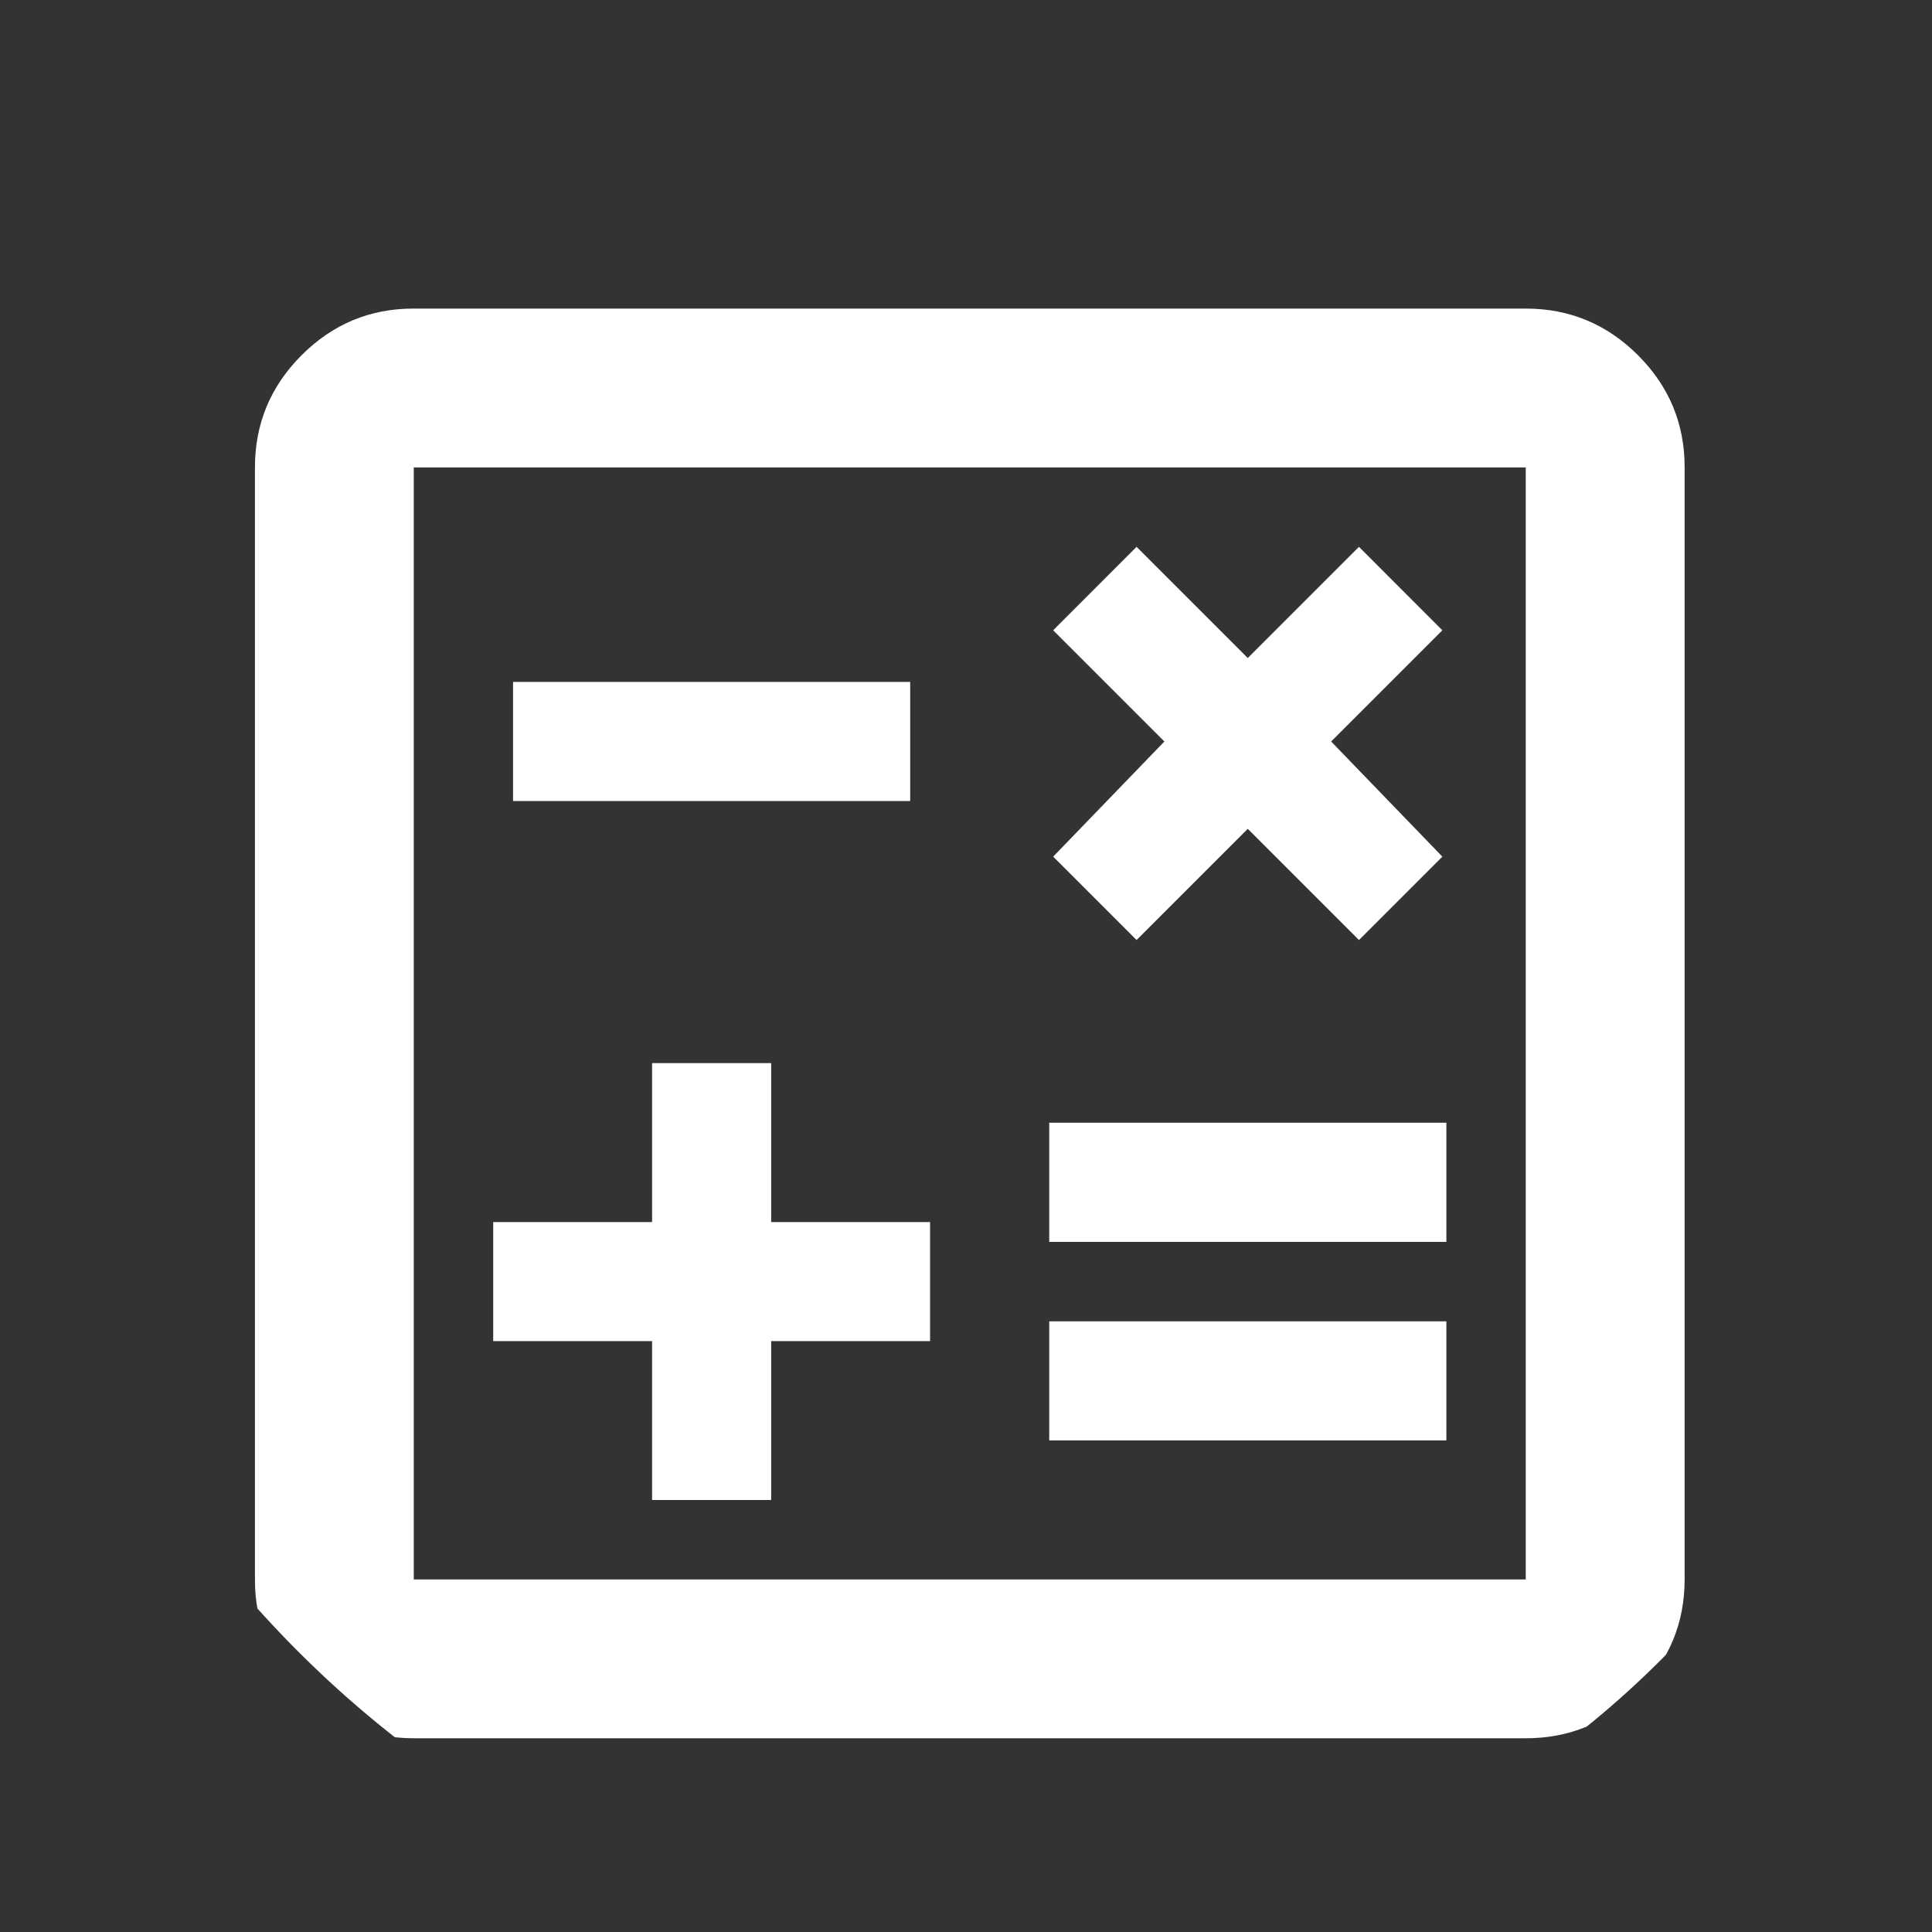 <svg width="25" height="25" viewBox="0 0 25 25" fill="none" xmlns="http://www.w3.org/2000/svg">
<rect x="0" y="0" width="25" height="25" fill="#333333" stroke="none"/>
<g clip-path="url(#clip0_90_976)">
<g clip-path="url(#clip1_90_976)">
<path d="M8.438 19.41H9.979V17.354H12.035V15.813H9.979V13.757H8.438V15.813H6.382V17.354H8.438V19.41ZM13.577 18.639H18.716V17.098H13.577V18.639ZM13.577 16.07H18.716V14.528H13.577V16.07ZM14.707 12.164L16.146 10.725L17.585 12.164L18.664 11.085L17.225 9.595L18.664 8.156L17.585 7.076L16.146 8.515L14.707 7.076L13.628 8.156L15.067 9.595L13.628 11.085L14.707 12.164ZM6.639 10.365H11.778V8.824H6.639V10.365ZM5.354 22.493C4.789 22.493 4.305 22.292 3.902 21.889C3.499 21.486 3.298 21.002 3.299 20.438V6.049C3.299 5.483 3.5 4.999 3.903 4.596C4.306 4.193 4.79 3.992 5.354 3.993H19.743C20.309 3.993 20.793 4.194 21.196 4.597C21.599 5 21.8 5.484 21.799 6.049V20.438C21.799 21.003 21.598 21.487 21.195 21.89C20.792 22.293 20.308 22.494 19.743 22.493H5.354ZM5.354 20.438H19.743V6.049H5.354V20.438Z" fill="white"/>
</g>
</g>
<defs>
<clipPath id="clip0_90_976">
<rect width="25" height="25" rx="12" fill="white"/>
</clipPath>
<clipPath id="clip1_90_976">
<rect width="24.667" height="24.667" fill="white" transform="translate(3.299 3.197)"/>
</clipPath>
</defs>
</svg>
